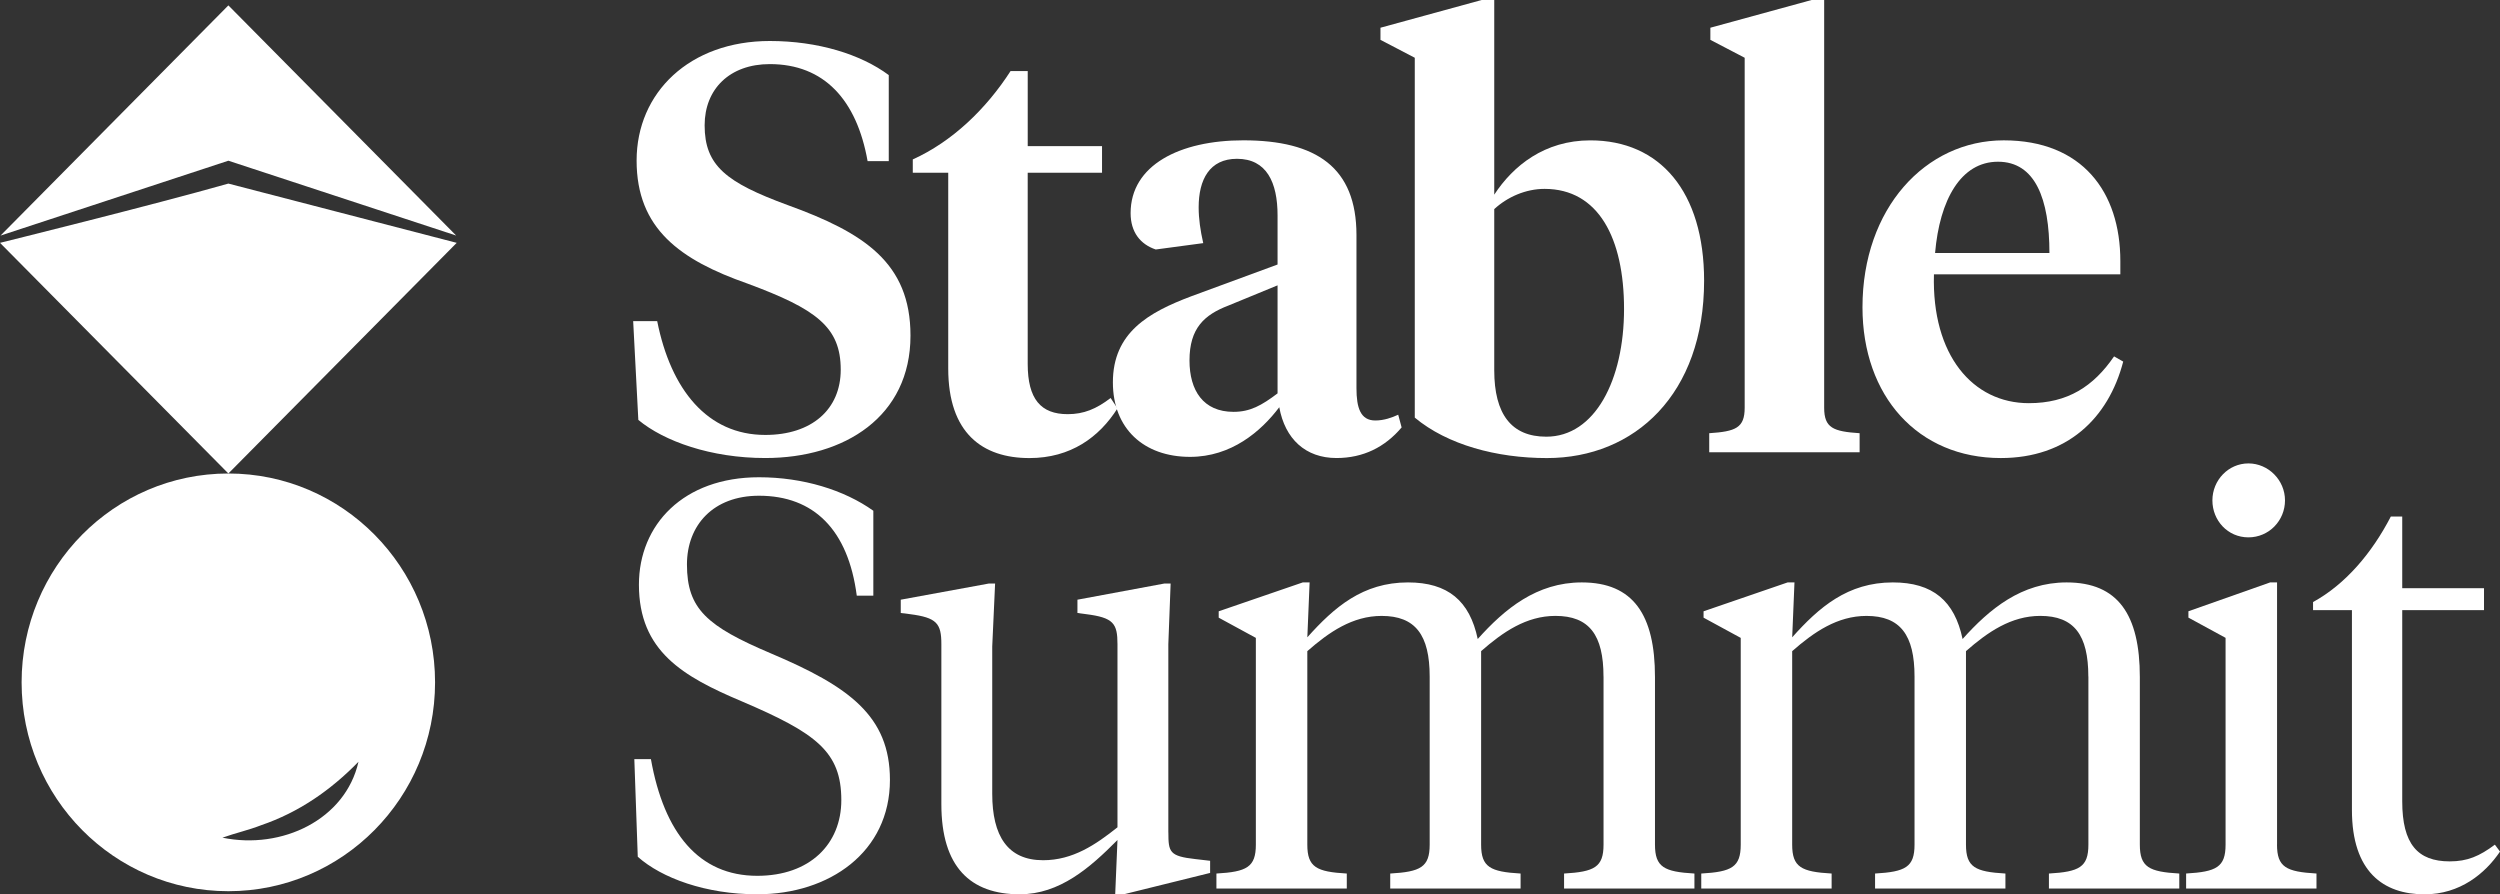 <svg width="123" height="44" viewBox="0 0 123 44" fill="none" xmlns="http://www.w3.org/2000/svg">
<rect x="0" y="0" width="123" height="44" fill="#333333" stroke="none"/>
<g clip-path="url(#clip0_28_550)">
<path d="M31.406 20.66L31.152 15.8H32.334C33.009 19.183 34.809 21.399 37.651 21.399C39.93 21.399 41.364 20.149 41.364 18.188C41.364 16.085 40.154 15.203 36.779 13.953C33.459 12.788 31.321 11.253 31.321 7.9C31.321 4.546 33.937 2.017 37.876 2.017C40.239 2.017 42.349 2.67 43.727 3.694V7.928H42.686C42.152 4.916 40.548 3.154 37.875 3.154C35.906 3.154 34.668 4.376 34.668 6.166C34.668 8.156 35.737 8.98 38.748 10.088C42.517 11.452 44.796 12.93 44.796 16.511C44.796 20.489 41.561 22.535 37.651 22.535C34.978 22.535 32.671 21.711 31.406 20.66V20.66Z" fill="white"/>
<path d="M50.563 7.19H54.22V8.497H50.563V17.904C50.563 19.638 51.211 20.377 52.532 20.377C53.32 20.377 53.939 20.121 54.643 19.581L54.98 20.093C54.08 21.514 52.673 22.537 50.648 22.537C48.341 22.537 46.653 21.315 46.653 18.131V8.497H44.909V7.844C46.851 6.963 48.51 5.371 49.72 3.496H50.564V7.19H50.563Z" fill="white"/>
<path d="M66.738 19.097C66.738 20.063 66.935 20.688 67.666 20.688C68.089 20.688 68.483 20.547 68.792 20.404L68.96 21.029C68.144 21.996 67.076 22.535 65.754 22.535C64.234 22.535 63.222 21.598 62.94 20.035C62.04 21.228 60.577 22.478 58.552 22.478C56.274 22.478 54.754 21.086 54.754 18.812C54.754 16.368 56.498 15.373 58.608 14.578L62.856 13.014V10.598C62.856 8.978 62.321 7.813 60.859 7.813C59.508 7.813 58.974 8.836 58.974 10.2C58.974 10.769 59.058 11.337 59.199 11.962L56.863 12.275C56.103 12.019 55.626 11.422 55.626 10.485C55.626 8.126 58.045 6.904 61.168 6.904C64.769 6.904 66.738 8.24 66.738 11.565V19.096V19.097ZM62.856 19.353V14.039L60.436 15.034C59.255 15.488 58.523 16.142 58.523 17.734C58.523 19.211 59.199 20.263 60.69 20.263C61.505 20.263 62.068 19.95 62.856 19.354V19.353Z" fill="white"/>
<path d="M67.919 1.961V1.364L72.898 0H73.517V9.577C74.446 8.156 75.993 6.906 78.243 6.906C81.675 6.906 83.842 9.435 83.842 13.812C83.842 19.382 80.438 22.537 76.106 22.537C73.63 22.537 71.211 21.883 69.607 20.547V2.842L67.919 1.961ZM79.903 15.204C79.903 11.708 78.637 9.293 75.992 9.293C75.064 9.293 74.164 9.691 73.517 10.288V18.217C73.517 20.377 74.361 21.485 76.077 21.485C78.468 21.485 79.903 18.701 79.903 15.205V15.204Z" fill="white"/>
<path d="M89.749 20.063C89.749 21.058 90.199 21.228 91.493 21.314V22.251H84.094V21.314C85.388 21.228 85.838 21.058 85.838 20.063V2.842L84.15 1.961V1.364L89.13 0H89.749V20.063Z" fill="white"/>
<path d="M104.321 12.845V13.498H95.15C95.037 17.477 97.063 19.836 99.82 19.836C101.733 19.836 102.999 19.012 104.012 17.534L104.462 17.79C103.73 20.604 101.676 22.536 98.442 22.536C94.362 22.536 91.634 19.495 91.634 15.118C91.634 10.259 94.728 6.905 98.583 6.905C102.437 6.905 104.321 9.435 104.321 12.845H104.321ZM95.206 12.447H100.832C100.832 9.776 100.129 7.957 98.301 7.957C96.472 7.957 95.431 9.833 95.206 12.447Z" fill="white"/>
<path d="M31.378 42.153L31.209 37.349H32.025C32.672 40.987 34.388 43.09 37.258 43.09C39.846 43.09 41.393 41.527 41.393 39.367C41.393 36.98 40.155 36.07 36.498 34.507C33.601 33.285 31.435 32.035 31.435 28.767C31.435 25.811 33.629 23.481 37.342 23.481C39.509 23.481 41.534 24.106 42.968 25.129V29.307H42.153C41.731 26.067 40.043 24.39 37.342 24.39C35.092 24.39 33.798 25.839 33.798 27.772C33.798 29.961 34.783 30.813 37.933 32.149C41.759 33.769 43.785 35.218 43.785 38.373C43.785 41.925 40.803 43.999 37.258 43.999C34.726 43.999 32.56 43.204 31.378 42.153H31.378Z" fill="white"/>
<path d="M57.484 40.959C57.484 41.925 57.54 42.124 58.807 42.266L59.538 42.351V42.948L55.29 43.999H54.868L54.98 41.328C53.63 42.692 52.139 43.999 50.169 43.999C47.75 43.999 46.315 42.663 46.315 39.566V31.694C46.315 30.671 46.09 30.387 44.767 30.216L44.317 30.159V29.505L48.65 28.71H48.959L48.818 31.808V39.055C48.818 41.13 49.578 42.323 51.322 42.323C52.785 42.323 53.91 41.556 54.98 40.703V31.694C54.98 30.671 54.783 30.387 53.432 30.216L53.01 30.159V29.505L57.286 28.71H57.595L57.482 31.693V40.958L57.484 40.959Z" fill="white"/>
<path d="M78.892 33.286C78.892 31.24 78.189 30.302 76.528 30.302C75.094 30.302 73.941 31.098 72.871 32.036V41.557C72.871 42.665 73.322 42.892 74.813 42.978V43.717H68.399V42.978C69.89 42.892 70.34 42.665 70.34 41.557V33.287C70.34 31.241 69.637 30.303 67.977 30.303C66.543 30.303 65.389 31.099 64.32 32.037V41.557C64.32 42.665 64.77 42.893 66.262 42.978V43.717H59.848V42.978C61.339 42.893 61.788 42.665 61.788 41.557V31.384L59.96 30.389V30.076L64.096 28.655H64.433L64.321 31.355C65.643 29.877 67.049 28.655 69.272 28.655C71.241 28.655 72.31 29.564 72.704 31.44C74.026 29.962 75.602 28.655 77.824 28.655C80.356 28.655 81.425 30.246 81.425 33.315V41.557C81.425 42.665 81.875 42.892 83.366 42.978V43.717H76.952V42.978C78.443 42.892 78.894 42.665 78.894 41.557V33.287L78.892 33.286Z" fill="white"/>
<path d="M102.746 33.286C102.746 31.24 102.043 30.302 100.383 30.302C98.948 30.302 97.795 31.098 96.726 32.036V41.557C96.726 42.665 97.176 42.892 98.667 42.978V43.717H92.253V42.978C93.745 42.892 94.195 42.665 94.195 41.557V33.287C94.195 31.241 93.492 30.303 91.832 30.303C90.397 30.303 89.244 31.099 88.175 32.037V41.557C88.175 42.665 88.625 42.893 90.116 42.978V43.717H83.702V42.978C85.193 42.893 85.644 42.665 85.644 41.557V31.384L83.815 30.389V30.076L87.951 28.655H88.288L88.176 31.355C89.498 29.877 90.904 28.655 93.127 28.655C95.096 28.655 96.165 29.564 96.559 31.44C97.882 29.962 99.457 28.655 101.679 28.655C104.211 28.655 105.28 30.246 105.28 33.315V41.557C105.28 42.665 105.73 42.892 107.221 42.978V43.717H100.807V42.978C102.299 42.892 102.749 42.665 102.749 41.557V33.287L102.746 33.286Z" fill="white"/>
<path d="M112.029 41.556C112.029 42.664 112.479 42.891 113.971 42.977V43.716H107.557V42.977C109.048 42.891 109.498 42.664 109.498 41.556V31.382L107.67 30.387V30.074L111.693 28.654H112.031V41.555L112.029 41.556ZM108.85 24.619C108.85 23.624 109.638 22.8 110.622 22.8C111.606 22.8 112.422 23.625 112.422 24.619C112.422 25.613 111.635 26.438 110.622 26.438C109.609 26.438 108.85 25.614 108.85 24.619Z" fill="white"/>
<path d="M118.19 28.938H122.213V30.018H118.19V39.425C118.19 41.528 118.949 42.38 120.525 42.38C121.397 42.38 121.988 42.125 122.748 41.557L123.001 41.898C122.27 42.978 121.032 44.001 119.288 44.001C117.262 44.001 115.715 42.892 115.715 39.852V30.019H113.802V29.621C115.406 28.741 116.7 27.206 117.628 25.415H118.19V28.939V28.938Z" fill="white"/>
<path d="M11.236 23.296C5.617 23.296 1.063 27.896 1.063 33.572C1.063 39.247 5.617 43.847 11.236 43.847C16.854 43.847 21.405 39.247 21.405 33.572C21.405 27.896 16.851 23.296 11.236 23.296ZM10.945 41.213C11.591 40.982 12.228 40.844 12.85 40.6C14.692 39.97 16.26 38.89 17.637 37.479C16.996 40.322 13.876 41.816 10.945 41.214V41.213Z" fill="white"/>
<path d="M22.443 11.589L11.236 0.265L0.025 11.591L11.236 7.907L22.443 11.589Z" fill="white"/>
<path d="M11.236 9.032C7.562 10.077 0 11.948 0 11.948L11.236 23.296L22.47 11.948L11.236 9.032V9.032Z" fill="white"/>
</g>
<defs>
<clipPath id="clip0_28_550">
<rect width="123" height="44" fill="white"/>
</clipPath>
</defs>
</svg>
